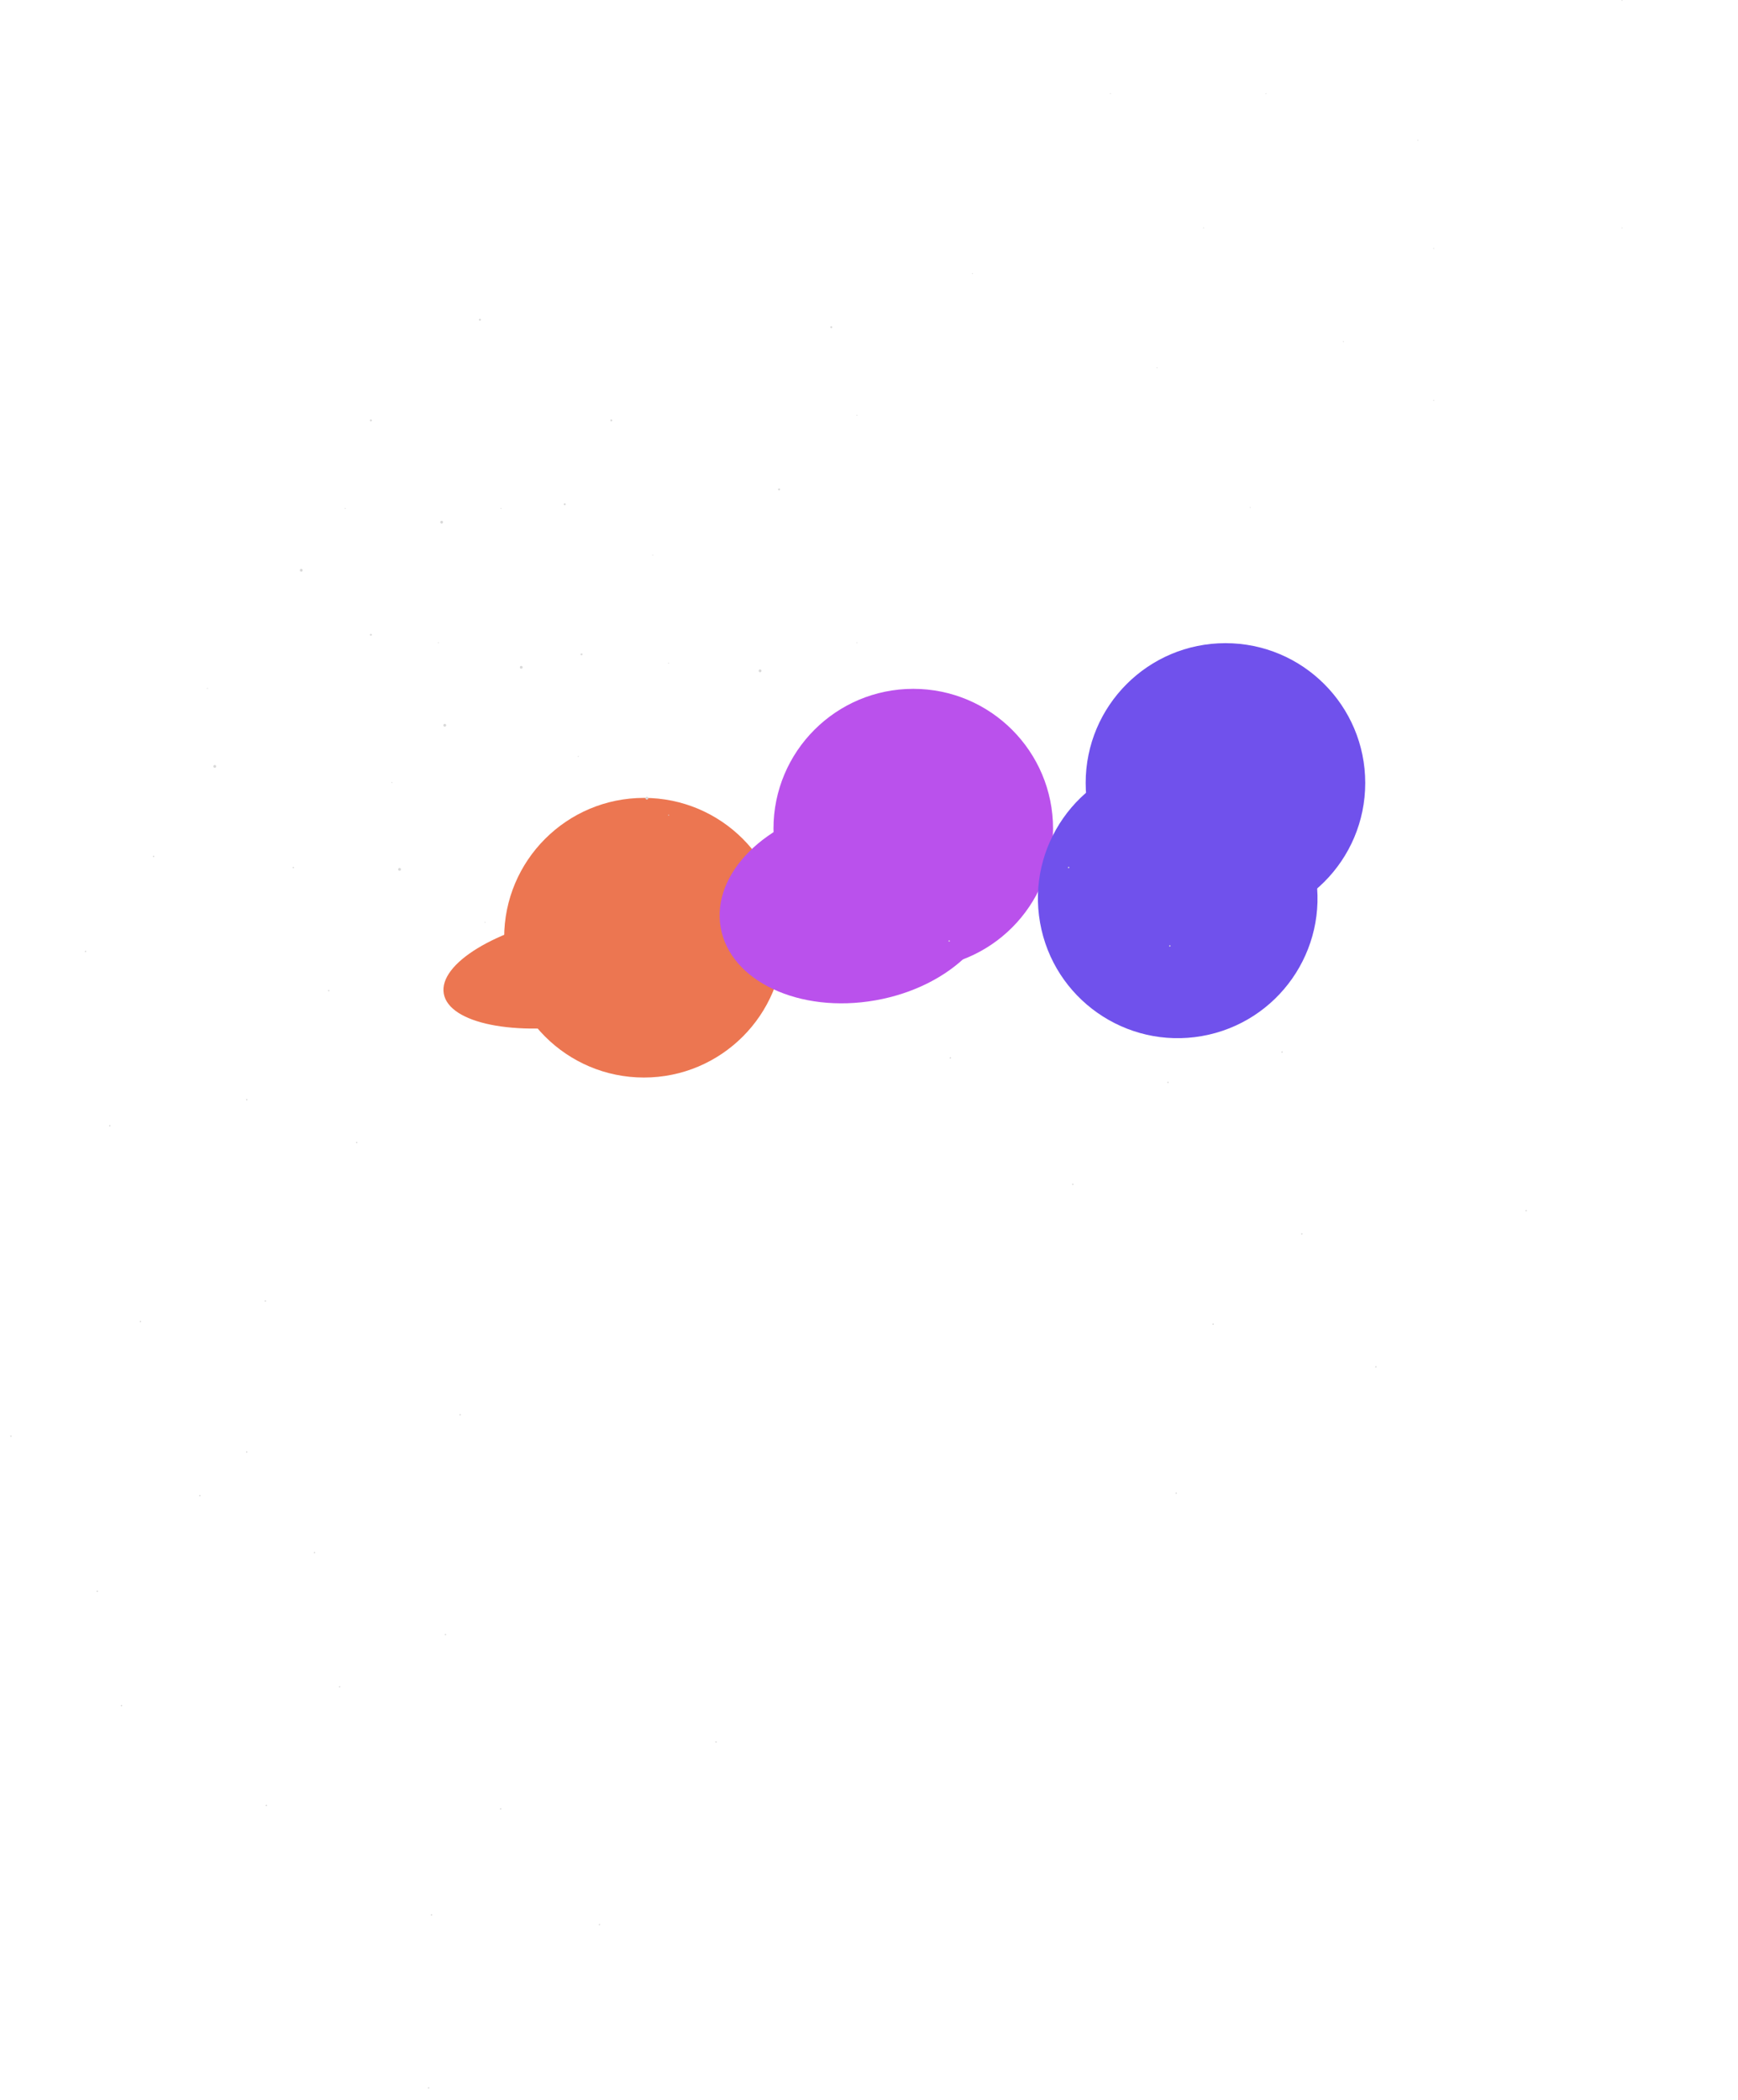 <svg width="1865" height="2253" viewBox="0 0 1865 2253" fill="none" xmlns="http://www.w3.org/2000/svg">
<g filter="url(#filter0_f_196_283)">
<circle cx="691" cy="1006" r="150" fill="#EC7651"/>
</g>
<g filter="url(#filter1_f_196_283)">
<circle cx="1315" cy="840" r="150" fill="#7051EC"/>
</g>
<g filter="url(#filter2_f_196_283)">
<circle cx="980" cy="889" r="150" fill="#BA51EC"/>
</g>
<g filter="url(#filter3_f_196_283)">
<ellipse cx="623.933" cy="1039.96" rx="150" ry="58.808" transform="rotate(170 623.933 1039.96)" fill="#EC7651"/>
</g>
<g filter="url(#filter4_f_196_283)">
<circle cx="1263.77" cy="963.768" r="150" transform="rotate(170 1263.77 963.768)" fill="#7051EC"/>
</g>
<g filter="url(#filter5_f_196_283)">
<ellipse cx="921.07" cy="969.108" rx="150" ry="105.666" transform="rotate(170 921.07 969.108)" fill="#BA51EC"/>
</g>
<circle cx="150.75" cy="1417.75" r="0.75" fill="#D9D9D9"/>
<circle cx="264.75" cy="1557.75" r="0.75" fill="#D9D9D9"/>
<circle cx="284.75" cy="1395.75" r="0.75" fill="#D9D9D9"/>
<circle cx="117.75" cy="1207.75" r="0.75" fill="#D9D9D9"/>
<circle cx="352.75" cy="1062.75" r="0.75" fill="#D9D9D9"/>
<circle cx="382.75" cy="1225.75" r="0.75" fill="#D9D9D9"/>
<circle cx="264.75" cy="1179.75" r="0.75" fill="#D9D9D9"/>
<circle cx="493.75" cy="1517.75" r="0.75" fill="#D9D9D9"/>
<circle cx="91.75" cy="1020.75" r="0.75" fill="#D9D9D9"/>
<circle cx="314.75" cy="930.75" r="0.75" fill="#D9D9D9"/>
<circle cx="164.75" cy="918.75" r="0.75" fill="#D9D9D9"/>
<circle cx="11.75" cy="1540.75" r="0.75" fill="#D9D9D9"/>
<circle cx="1301.77" cy="1420.6" r="0.75" transform="rotate(-36.172 1301.77 1420.6)" fill="#D9D9D9"/>
<circle cx="1476.43" cy="1466.33" r="0.75" transform="rotate(-36.172 1476.43 1466.33)" fill="#D9D9D9"/>
<circle cx="1396.96" cy="1323.76" r="0.75" transform="rotate(-36.172 1396.96 1323.76)" fill="#D9D9D9"/>
<circle cx="1151.19" cy="1270.56" r="0.75" transform="rotate(-36.172 1151.19 1270.56)" fill="#D9D9D9"/>
<circle cx="1255.31" cy="1014.81" r="0.75" transform="rotate(-36.172 1255.31 1014.81)" fill="#D9D9D9"/>
<circle cx="1375.73" cy="1128.68" r="0.75" transform="rotate(-36.172 1375.73 1128.68)" fill="#D9D9D9"/>
<circle cx="1253.33" cy="1161.19" r="0.75" transform="rotate(-36.172 1253.33 1161.19)" fill="#D9D9D9"/>
<circle cx="1637.68" cy="1298.89" r="0.75" transform="rotate(-36.172 1637.68 1298.89)" fill="#D9D9D9"/>
<circle cx="1019.83" cy="1134.95" r="0.75" transform="rotate(-36.172 1019.83 1134.95)" fill="#D9D9D9"/>
<circle cx="1146.73" cy="930.677" r="0.75" transform="rotate(-36.172 1146.73 930.677)" fill="#D9D9D9"/>
<circle cx="1018.56" cy="1009.52" r="0.75" transform="rotate(-36.172 1018.56 1009.52)" fill="#D9D9D9"/>
<circle cx="1262.16" cy="1601.93" r="0.75" transform="rotate(-36.172 1262.16 1601.93)" fill="#D9D9D9"/>
<circle cx="463.023" cy="2054.34" r="0.75" transform="rotate(-47.538 463.023 2054.34)" fill="#D9D9D9"/>
<circle cx="643.267" cy="2064.76" r="0.75" transform="rotate(-47.538 643.267 2064.76)" fill="#D9D9D9"/>
<circle cx="537.257" cy="1940.64" r="0.75" transform="rotate(-47.538 537.257 1940.64)" fill="#D9D9D9"/>
<circle cx="285.823" cy="1936.92" r="0.75" transform="rotate(-47.538 285.823 1936.92)" fill="#D9D9D9"/>
<circle cx="337.501" cy="1665.66" r="0.75" transform="rotate(-47.538 337.501 1665.66)" fill="#D9D9D9"/>
<circle cx="478.004" cy="1753.57" r="0.75" transform="rotate(-47.538 478.004 1753.57)" fill="#D9D9D9"/>
<circle cx="364.406" cy="1809.57" r="0.75" transform="rotate(-47.538 364.406 1809.57)" fill="#D9D9D9"/>
<circle cx="768.356" cy="1868.81" r="0.75" transform="rotate(-47.538 768.356 1868.81)" fill="#D9D9D9"/>
<circle cx="130.315" cy="1829.85" r="0.75" transform="rotate(-47.538 130.315 1829.85)" fill="#D9D9D9"/>
<circle cx="214.468" cy="1604.58" r="0.75" transform="rotate(-47.538 214.468 1604.58)" fill="#D9D9D9"/>
<circle cx="104.35" cy="1707.14" r="0.75" transform="rotate(-47.538 104.35 1707.14)" fill="#D9D9D9"/>
<circle cx="459.925" cy="2239.92" r="0.75" transform="rotate(-47.538 459.925 2239.92)" fill="#D9D9D9"/>
<circle cx="370.5" cy="545.5" r="0.5" fill="#D9D9D9"/>
<circle cx="537.5" cy="545.5" r="0.5" fill="#D9D9D9"/>
<circle cx="420.5" cy="839.5" r="0.5" fill="#D9D9D9"/>
<circle cx="700.5" cy="595.5" r="0.5" fill="#D9D9D9"/>
<circle cx="470.5" cy="689.5" r="0.5" fill="#D9D9D9"/>
<circle cx="222.5" cy="738.5" r="0.5" fill="#D9D9D9"/>
<circle cx="919.5" cy="445.5" r="0.5" fill="#D9D9D9"/>
<circle cx="919.5" cy="689.5" r="0.5" fill="#D9D9D9"/>
<circle cx="717.5" cy="711.5" r="0.5" fill="#D9D9D9"/>
<circle cx="717.5" cy="874.5" r="0.5" fill="#D9D9D9"/>
<circle cx="620.5" cy="811.5" r="0.5" fill="#D9D9D9"/>
<circle cx="520.5" cy="989.5" r="0.5" fill="#D9D9D9"/>
<circle cx="1191.5" cy="100.5" r="0.5" fill="#D9D9D9"/>
<circle cx="1358.5" cy="100.5" r="0.5" fill="#D9D9D9"/>
<circle cx="1241.5" cy="394.5" r="0.5" fill="#D9D9D9"/>
<circle cx="1521.5" cy="150.5" r="0.5" fill="#D9D9D9"/>
<circle cx="1291.5" cy="244.5" r="0.5" fill="#D9D9D9"/>
<circle cx="1043.5" cy="293.5" r="0.5" fill="#D9D9D9"/>
<circle cx="1740.5" cy="0.5" r="0.5" fill="#D9D9D9"/>
<circle cx="1740.5" cy="244.5" r="0.5" fill="#D9D9D9"/>
<circle cx="1538.5" cy="266.5" r="0.5" fill="#D9D9D9"/>
<circle cx="1538.5" cy="429.5" r="0.5" fill="#D9D9D9"/>
<circle cx="1441.5" cy="366.5" r="0.5" fill="#D9D9D9"/>
<circle cx="1341.5" cy="544.5" r="0.5" fill="#D9D9D9"/>
<circle cx="656" cy="451" r="1" fill="#D9D9D9"/>
<circle cx="515" cy="343" r="1" fill="#D9D9D9"/>
<circle cx="606" cy="541" r="1" fill="#D9D9D9"/>
<circle cx="398" cy="451" r="1" fill="#D9D9D9"/>
<circle cx="398" cy="681" r="1" fill="#D9D9D9"/>
<circle cx="624" cy="702" r="1" fill="#D9D9D9"/>
<circle cx="836" cy="525" r="1" fill="#D9D9D9"/>
<circle cx="892" cy="351" r="1" fill="#D9D9D9"/>
<circle cx="559.334" cy="715.92" r="1.5" transform="rotate(23.803 559.334 715.92)" fill="#D9D9D9"/>
<circle cx="473.918" cy="560.199" r="1.5" transform="rotate(23.803 473.918 560.199)" fill="#D9D9D9"/>
<circle cx="477.264" cy="778.084" r="1.5" transform="rotate(23.803 477.264 778.084)" fill="#D9D9D9"/>
<circle cx="323.282" cy="611.791" r="1.5" transform="rotate(23.803 323.282 611.791)" fill="#D9D9D9"/>
<circle cx="230.454" cy="822.226" r="1.5" transform="rotate(23.803 230.454 822.226)" fill="#D9D9D9"/>
<circle cx="428.752" cy="932.653" r="1.5" transform="rotate(23.803 428.752 932.653)" fill="#D9D9D9"/>
<circle cx="694.157" cy="856.273" r="1.5" transform="rotate(23.803 694.157 856.273)" fill="#D9D9D9"/>
<circle cx="815.62" cy="719.677" r="1.5" transform="rotate(23.803 815.62 719.677)" fill="#D9D9D9"/>
<defs>
<filter id="filter0_f_196_283" x="141" y="456" width="1100" height="1100" filterUnits="userSpaceOnUse" color-interpolation-filters="sRGB">
<feFlood flood-opacity="0" result="BackgroundImageFix"/>
<feBlend mode="normal" in="SourceGraphic" in2="BackgroundImageFix" result="shape"/>
<feGaussianBlur stdDeviation="200" result="effect1_foregroundBlur_196_283"/>
</filter>
<filter id="filter1_f_196_283" x="765" y="290" width="1100" height="1100" filterUnits="userSpaceOnUse" color-interpolation-filters="sRGB">
<feFlood flood-opacity="0" result="BackgroundImageFix"/>
<feBlend mode="normal" in="SourceGraphic" in2="BackgroundImageFix" result="shape"/>
<feGaussianBlur stdDeviation="200" result="effect1_foregroundBlur_196_283"/>
</filter>
<filter id="filter2_f_196_283" x="430" y="339" width="1100" height="1100" filterUnits="userSpaceOnUse" color-interpolation-filters="sRGB">
<feFlood flood-opacity="0" result="BackgroundImageFix"/>
<feBlend mode="normal" in="SourceGraphic" in2="BackgroundImageFix" result="shape"/>
<feGaussianBlur stdDeviation="200" result="effect1_foregroundBlur_196_283"/>
</filter>
<filter id="filter3_f_196_283" x="75.853" y="576.444" width="1096.16" height="927.036" filterUnits="userSpaceOnUse" color-interpolation-filters="sRGB">
<feFlood flood-opacity="0" result="BackgroundImageFix"/>
<feBlend mode="normal" in="SourceGraphic" in2="BackgroundImageFix" result="shape"/>
<feGaussianBlur stdDeviation="200" result="effect1_foregroundBlur_196_283"/>
</filter>
<filter id="filter4_f_196_283" x="713.743" y="413.743" width="1100.05" height="1100.05" filterUnits="userSpaceOnUse" color-interpolation-filters="sRGB">
<feFlood flood-opacity="0" result="BackgroundImageFix"/>
<feBlend mode="normal" in="SourceGraphic" in2="BackgroundImageFix" result="shape"/>
<feGaussianBlur stdDeviation="200" result="effect1_foregroundBlur_196_283"/>
</filter>
<filter id="filter5_f_196_283" x="372.198" y="461.811" width="1097.74" height="1014.59" filterUnits="userSpaceOnUse" color-interpolation-filters="sRGB">
<feFlood flood-opacity="0" result="BackgroundImageFix"/>
<feBlend mode="normal" in="SourceGraphic" in2="BackgroundImageFix" result="shape"/>
<feGaussianBlur stdDeviation="200" result="effect1_foregroundBlur_196_283"/>
</filter>
</defs>
</svg>
